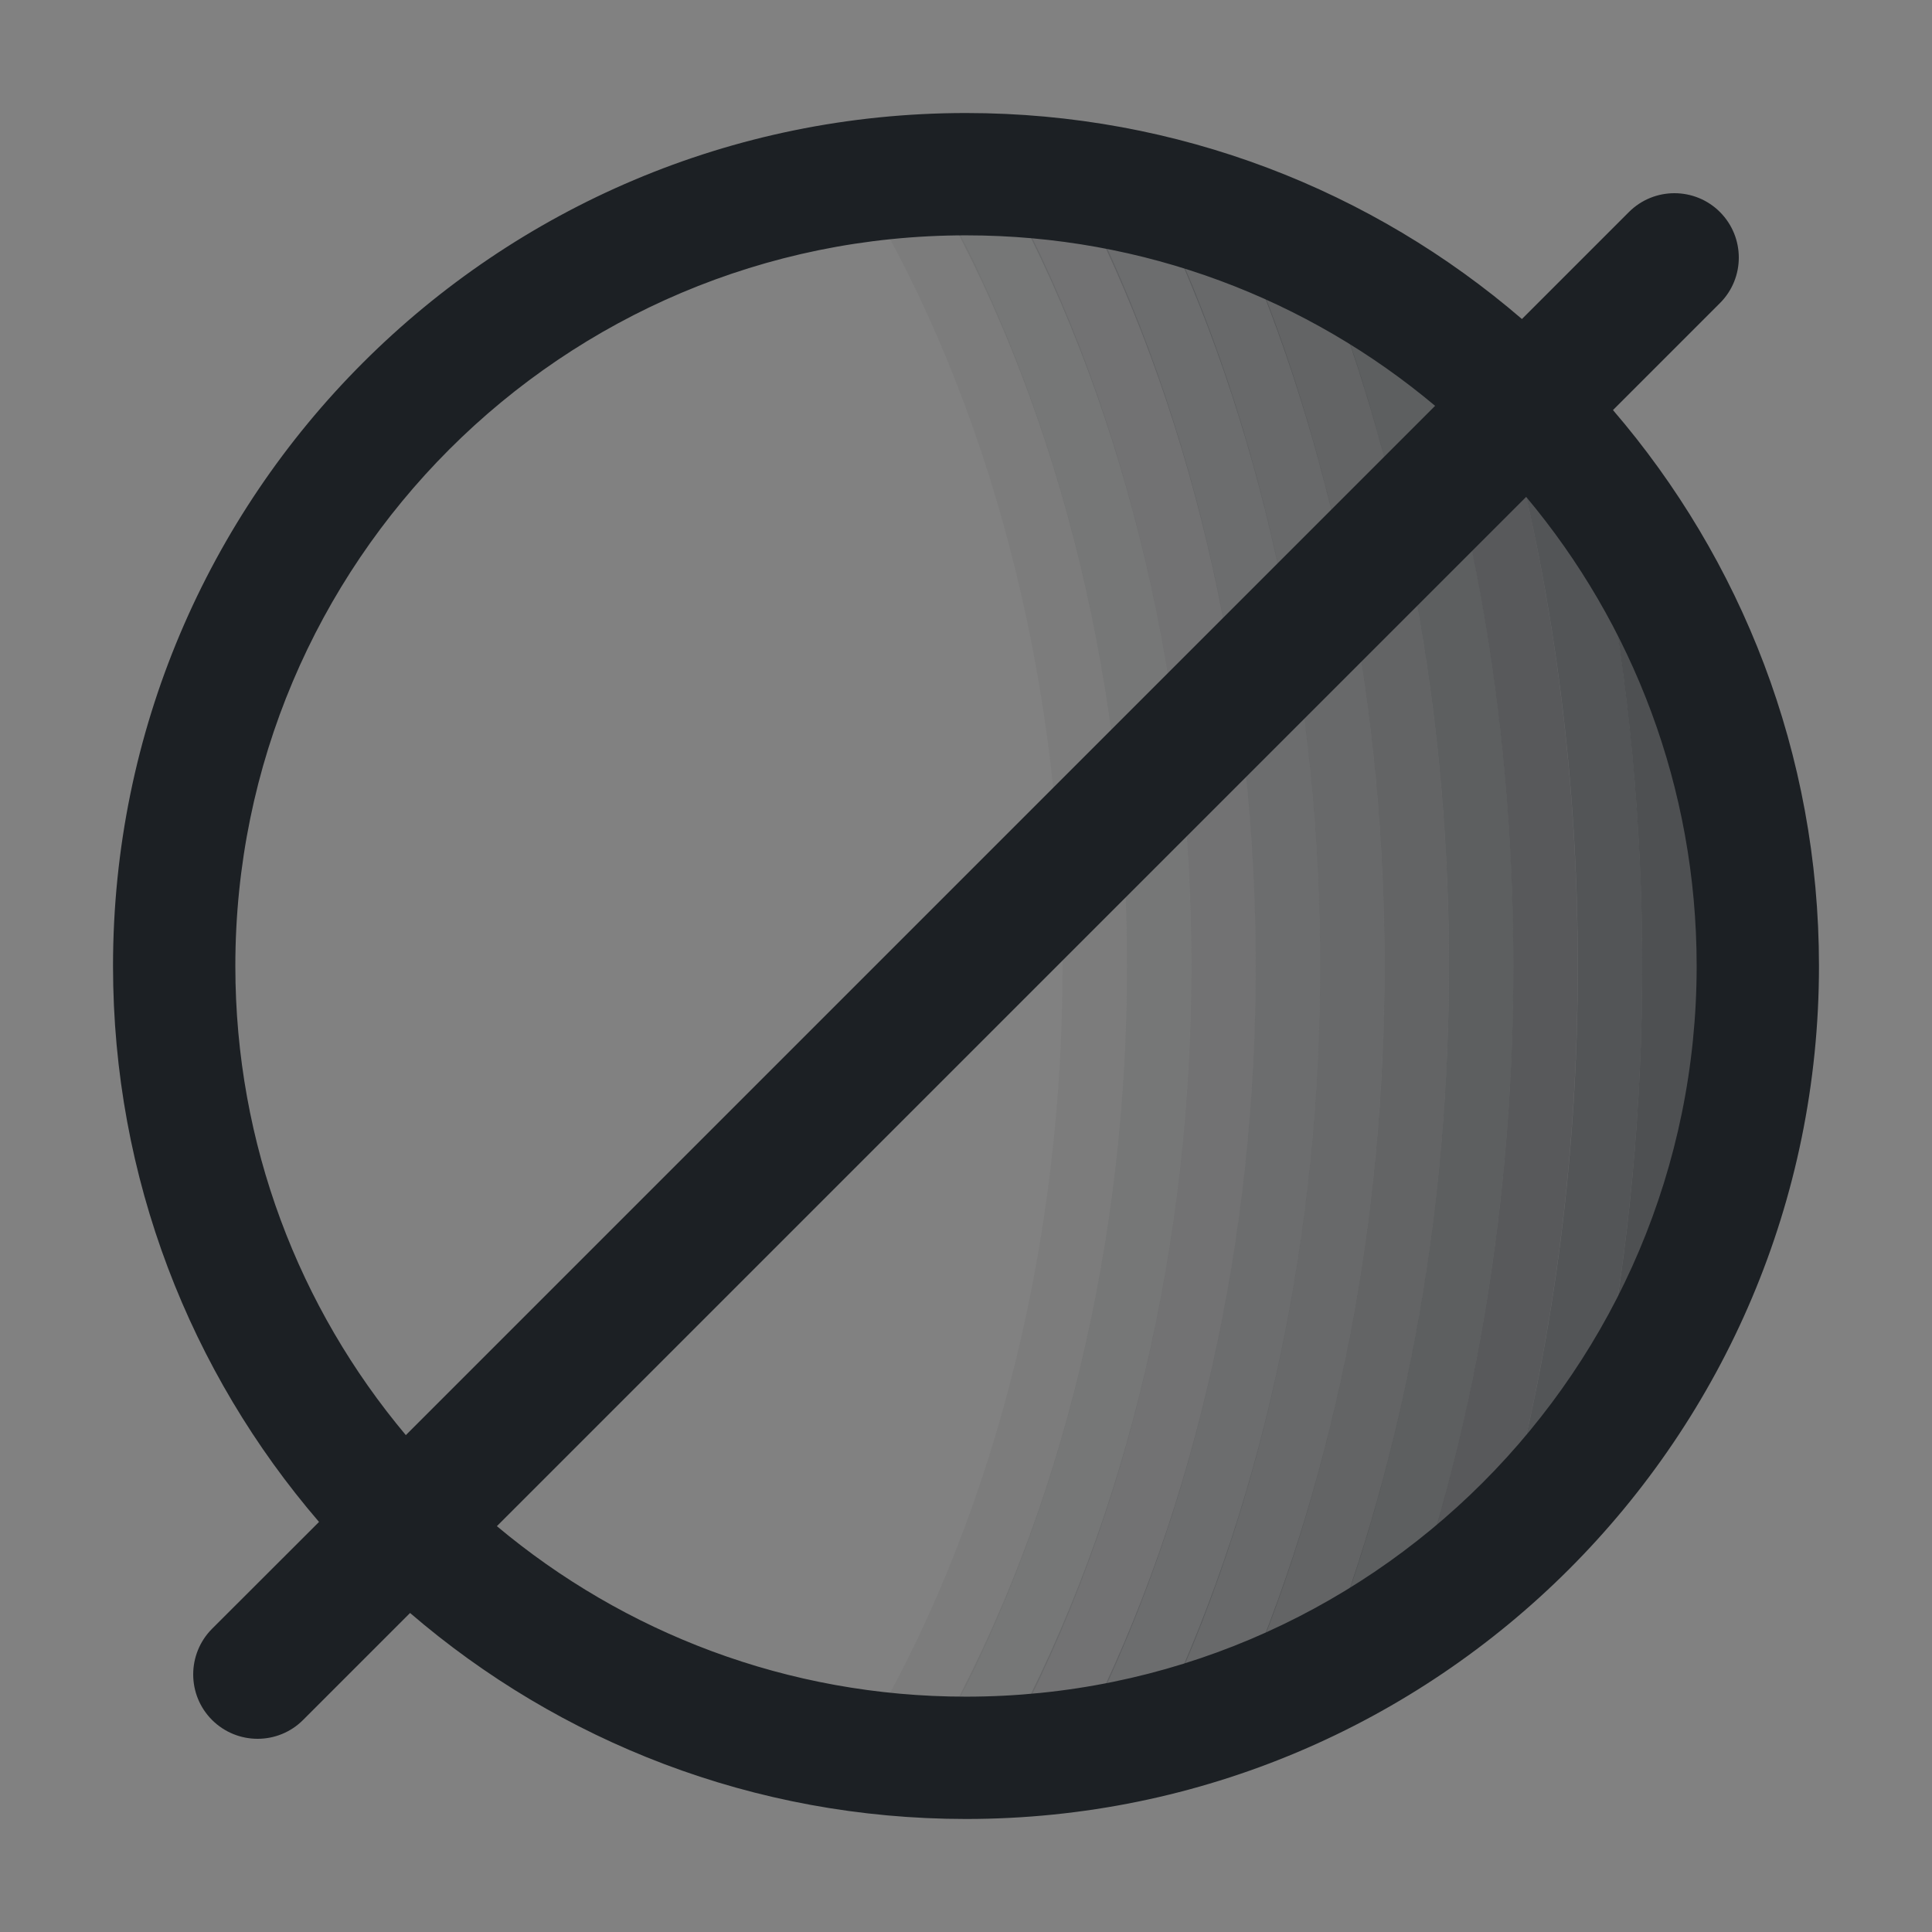 <svg width="16" height="16" viewBox="0 0 16 16" fill="none" xmlns="http://www.w3.org/2000/svg">
<rect x="0" y="0" width="16" height="16" fill="#808080" stroke="none"/>
<rect width="16" height="16" fill="white" fill-opacity="0.01"/>
<path opacity="0.05" fill-rule="evenodd" clip-rule="evenodd" d="M7.235 14.268C9.322 10.616 9.322 5.384 7.235 1.732L7.698 1.468C9.878 5.283 9.878 10.717 7.698 14.532L7.235 14.268Z" fill="#1C2024"/>
<path opacity="0.1" fill-rule="evenodd" clip-rule="evenodd" d="M7.768 14.376C9.855 10.662 9.855 5.338 7.768 1.624L8.232 1.363C10.411 5.239 10.411 10.761 8.232 14.637L7.768 14.376Z" fill="#1C2024"/>
<path opacity="0.15" fill-rule="evenodd" clip-rule="evenodd" d="M8.342 14.407C10.373 10.662 10.375 5.348 8.347 1.601L8.816 1.347C10.93 5.253 10.928 10.757 8.811 14.661L8.342 14.407Z" fill="#1C2024"/>
<path opacity="0.2" fill-rule="evenodd" clip-rule="evenodd" d="M8.974 14.324C10.875 10.59 10.875 5.414 8.975 1.679L9.451 1.437C11.428 5.324 11.428 10.68 9.449 14.566L8.974 14.324Z" fill="#1C2024"/>
<path opacity="0.25" fill-rule="evenodd" clip-rule="evenodd" d="M9.626 14.182C11.367 10.494 11.369 5.522 9.632 1.831L10.115 1.604C11.919 5.439 11.917 10.577 10.108 14.41L9.626 14.182Z" fill="#1C2024"/>
<path opacity="0.3" fill-rule="evenodd" clip-rule="evenodd" d="M10.313 13.937C11.85 10.342 11.851 5.666 10.316 2.07L10.806 1.861C12.399 5.591 12.398 10.418 10.803 14.146L10.313 13.937Z" fill="#1C2024"/>
<path opacity="0.35" fill-rule="evenodd" clip-rule="evenodd" d="M11.02 13.595C12.325 10.155 12.327 5.857 11.024 2.415L11.523 2.227C12.872 5.79 12.87 10.223 11.518 13.785L11.02 13.595Z" fill="#1C2024"/>
<path opacity="0.4" fill-rule="evenodd" clip-rule="evenodd" d="M11.75 13.118C12.793 9.917 12.794 6.094 11.753 2.891L12.26 2.726C13.336 6.036 13.335 9.975 12.257 13.284L11.75 13.118Z" fill="#1C2024"/>
<path opacity="0.45" fill-rule="evenodd" clip-rule="evenodd" d="M12.503 12.446C13.254 9.614 13.255 6.397 12.505 3.564L13.021 3.427C13.794 6.35 13.793 9.661 13.018 12.582L12.503 12.446Z" fill="#1C2024"/>
<path opacity="0.5" fill-rule="evenodd" clip-rule="evenodd" d="M13.273 11.469C13.709 9.213 13.709 6.785 13.272 4.53L13.796 4.428C14.246 6.751 14.246 9.248 13.796 11.57L13.273 11.469Z" fill="#1C2024"/>
<path fill-rule="evenodd" clip-rule="evenodd" d="M8 0.936C4.098 0.936 0.936 4.098 0.936 8C0.936 9.759 1.578 11.367 2.642 12.604L1.756 13.489C1.548 13.698 1.548 14.036 1.756 14.244C1.965 14.452 2.302 14.452 2.51 14.244L3.396 13.358C4.633 14.422 6.241 15.064 8 15.064C11.901 15.064 15.064 11.901 15.064 8C15.064 6.241 14.421 4.633 13.358 3.396L14.244 2.51C14.452 2.302 14.452 1.965 14.244 1.756C14.036 1.548 13.698 1.548 13.49 1.756L12.604 2.642C11.367 1.578 9.759 0.936 8 0.936ZM11.885 3.361C10.834 2.479 9.479 1.949 8 1.949C4.658 1.949 1.949 4.658 1.949 8C1.949 9.479 2.479 10.834 3.361 11.885L11.885 3.361ZM4.115 12.639C5.166 13.52 6.521 14.051 8 14.051C11.342 14.051 14.051 11.342 14.051 8C14.051 6.521 13.52 5.166 12.639 4.115L4.115 12.639Z" fill="#1C2024"/>
</svg>
